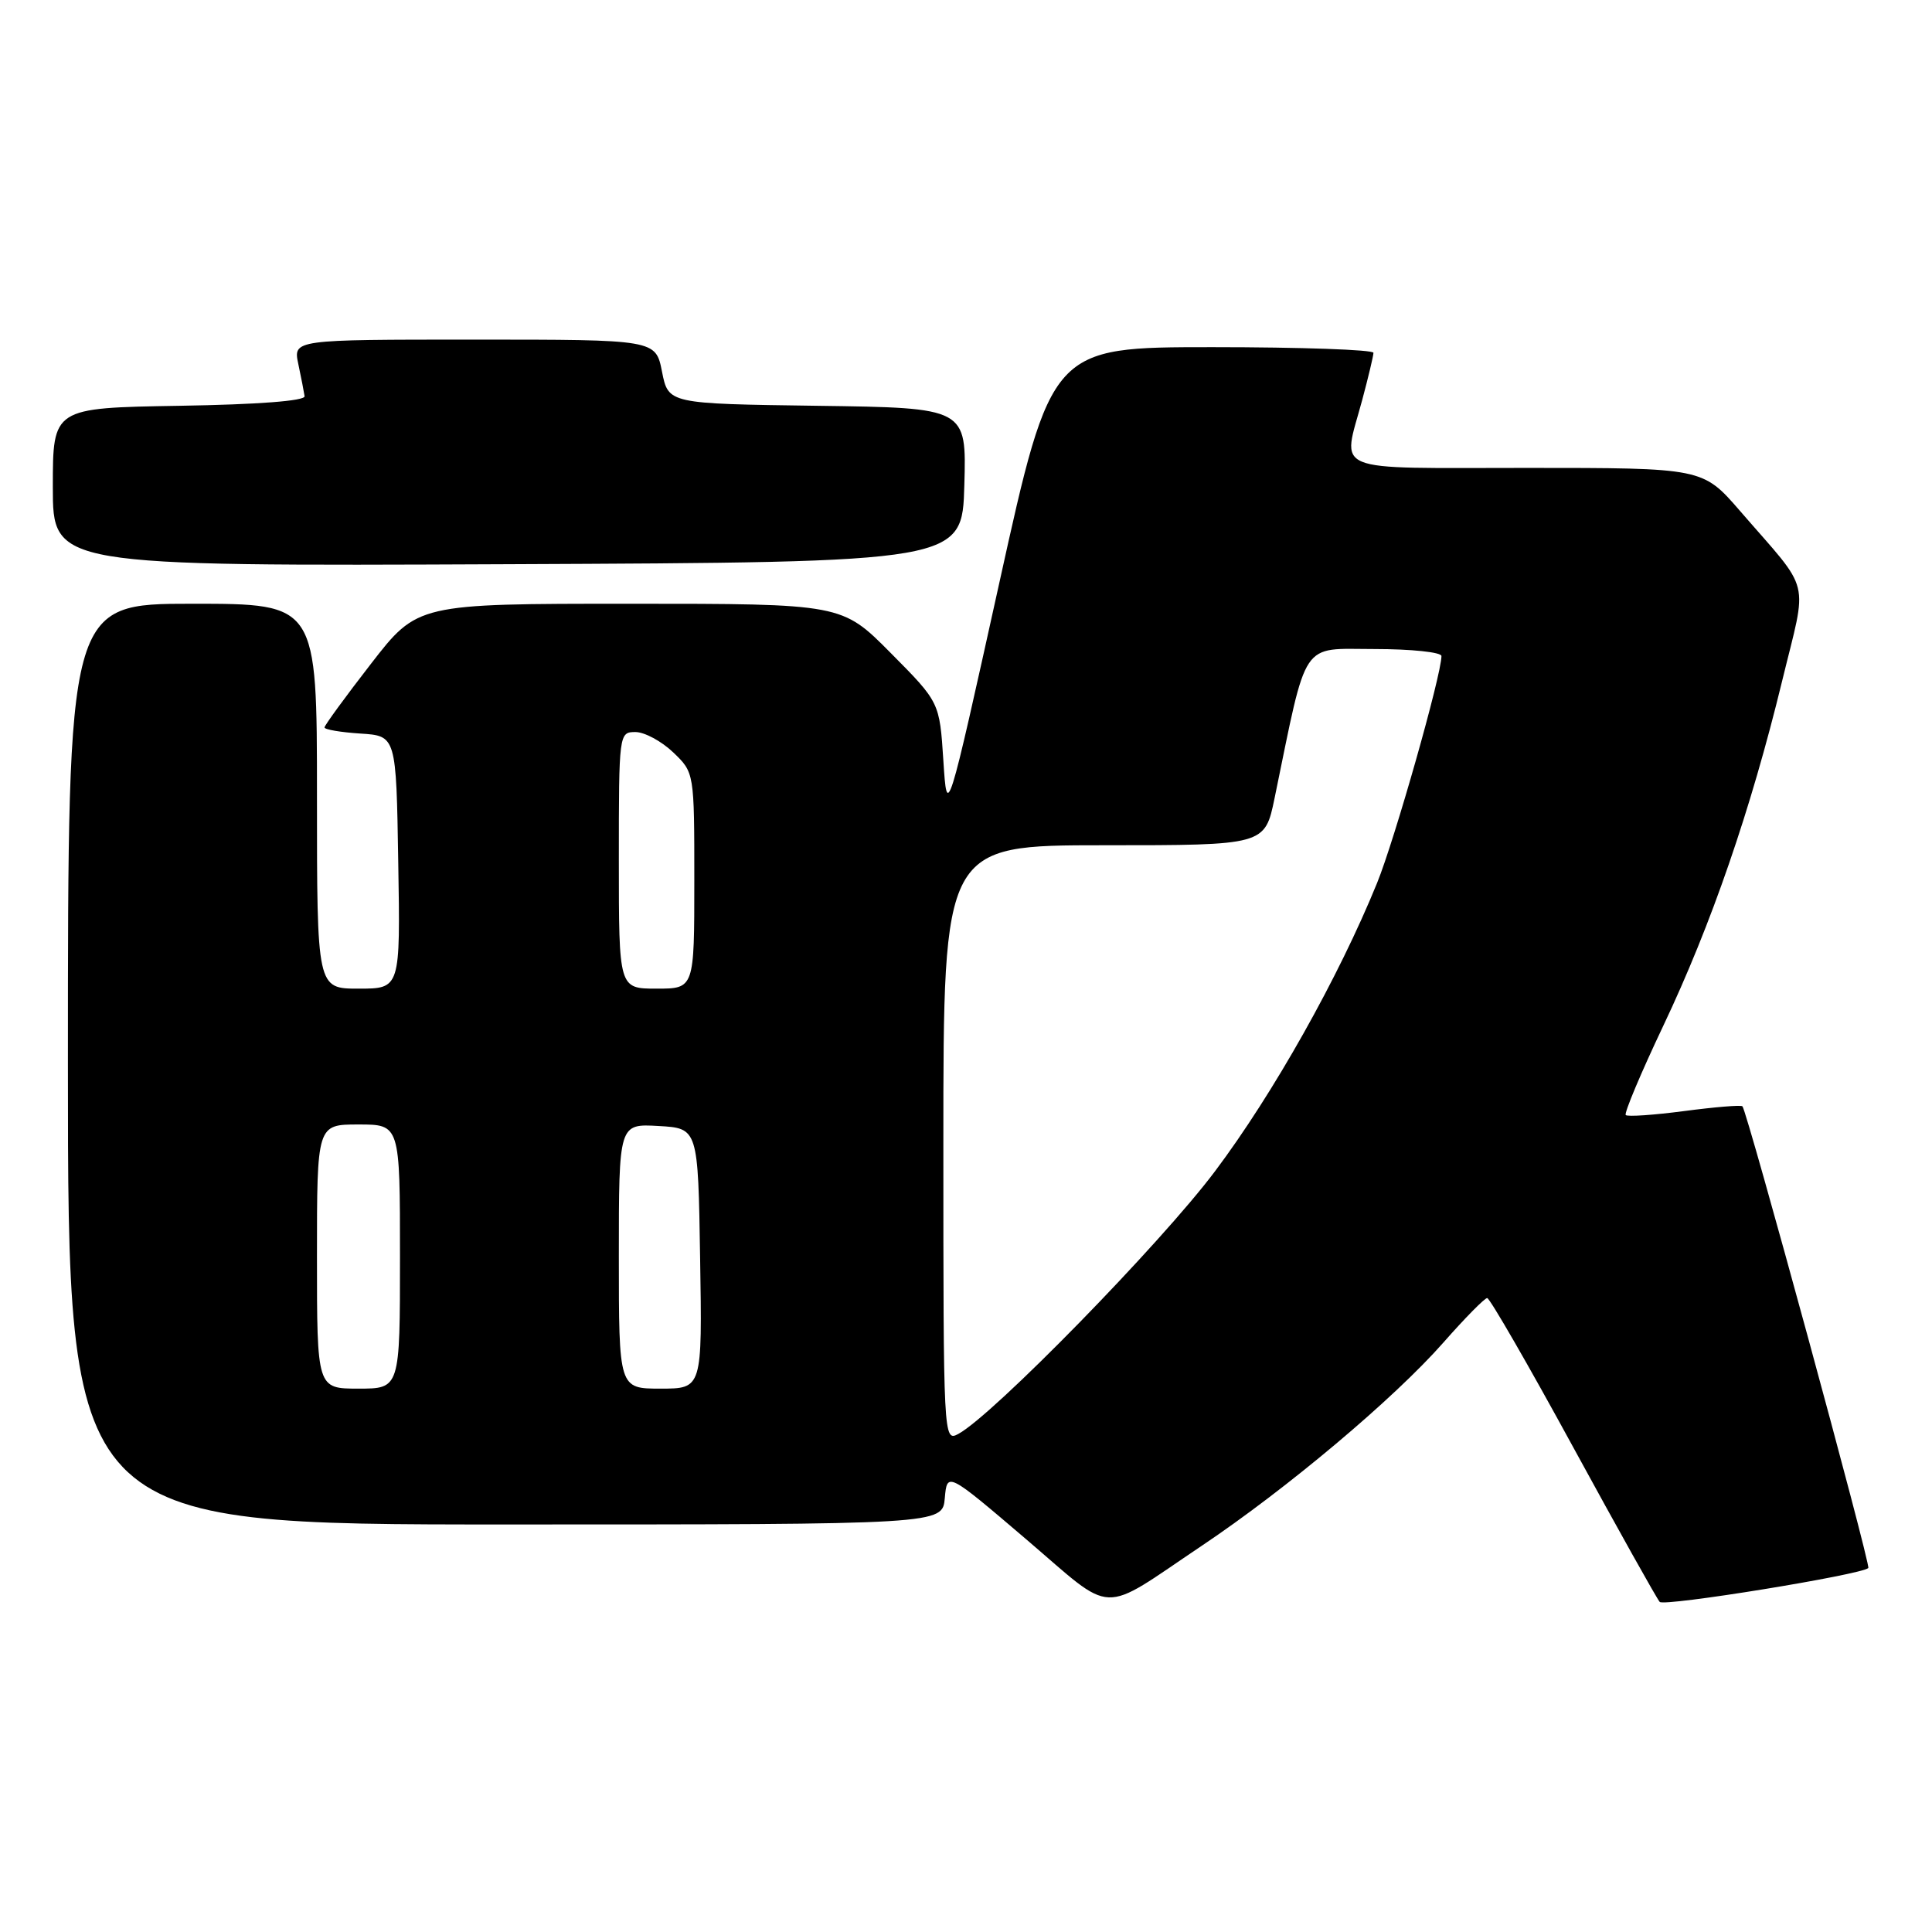 <?xml version="1.0" encoding="UTF-8" standalone="no"?>
<!DOCTYPE svg PUBLIC "-//W3C//DTD SVG 1.1//EN" "http://www.w3.org/Graphics/SVG/1.1/DTD/svg11.dtd" >
<svg xmlns="http://www.w3.org/2000/svg" xmlns:xlink="http://www.w3.org/1999/xlink" version="1.1" viewBox="0 0 256 256">
 <g >
 <path fill="currentColor"
d=" M 159.23 204.83 C 170.55 197.24 184.72 185.32 191.27 177.88 C 194.11 174.65 196.72 172.00 197.06 172.00 C 197.40 172.00 202.53 180.89 208.45 191.75 C 214.38 202.61 219.54 211.84 219.92 212.26 C 220.51 212.91 246.68 208.66 247.56 207.77 C 247.92 207.41 231.47 147.11 230.88 146.59 C 230.67 146.40 227.20 146.69 223.18 147.22 C 219.15 147.75 215.66 147.99 215.42 147.75 C 215.18 147.52 217.42 142.19 220.40 135.91 C 226.74 122.55 231.98 107.35 236.14 90.24 C 239.53 76.29 240.15 78.78 230.56 67.70 C 225.62 62.00 225.62 62.00 202.31 62.00 C 175.85 62.00 177.86 62.83 180.50 53.00 C 181.31 49.98 181.98 47.16 181.99 46.75 C 181.99 46.34 172.40 46.00 160.66 46.00 C 139.31 46.00 139.31 46.00 132.41 77.25 C 125.50 108.50 125.50 108.50 125.00 100.78 C 124.50 93.05 124.50 93.05 118.03 86.53 C 111.56 80.00 111.56 80.00 83.44 80.00 C 55.32 80.00 55.32 80.00 49.16 87.95 C 45.77 92.32 43.00 96.12 43.00 96.39 C 43.00 96.67 45.14 97.03 47.75 97.20 C 52.50 97.50 52.50 97.50 52.77 114.25 C 53.05 131.00 53.05 131.00 47.52 131.00 C 42.00 131.00 42.00 131.00 42.00 105.50 C 42.00 80.00 42.00 80.00 25.50 80.00 C 9.00 80.00 9.00 80.00 9.00 141.00 C 9.00 202.00 9.00 202.00 66.94 202.00 C 124.88 202.00 124.88 202.00 125.19 198.51 C 125.50 195.03 125.50 195.03 135.95 203.94 C 147.88 214.13 145.50 214.04 159.23 204.83 Z  M 127.78 64.27 C 128.07 54.04 128.07 54.04 108.32 53.77 C 88.56 53.50 88.56 53.50 87.72 49.25 C 86.88 45.00 86.88 45.00 62.86 45.00 C 38.84 45.00 38.84 45.00 39.53 48.25 C 39.91 50.04 40.28 51.95 40.36 52.50 C 40.45 53.12 34.19 53.60 23.75 53.77 C 7.00 54.05 7.00 54.05 7.00 64.53 C 7.00 75.02 7.00 75.02 67.25 74.76 C 127.50 74.50 127.50 74.50 127.78 64.27 Z  M 125.00 151.54 C 125.00 112.00 125.00 112.00 146.30 112.00 C 167.60 112.00 167.60 112.00 168.89 105.75 C 173.28 84.45 172.24 86.00 182.11 86.00 C 187.00 86.00 191.00 86.42 191.00 86.93 C 191.00 89.42 184.80 111.27 182.47 117.00 C 177.37 129.53 168.72 144.91 161.00 155.19 C 153.81 164.78 131.52 187.58 126.97 190.01 C 125.02 191.06 125.00 190.57 125.00 151.54 Z  M 42.00 166.50 C 42.00 149.00 42.00 149.00 47.50 149.00 C 53.00 149.00 53.00 149.00 53.00 166.50 C 53.00 184.00 53.00 184.00 47.50 184.00 C 42.00 184.00 42.00 184.00 42.00 166.50 Z  M 82.00 166.45 C 82.00 148.90 82.00 148.90 87.25 149.20 C 92.50 149.50 92.50 149.50 92.77 166.75 C 93.05 184.00 93.05 184.00 87.52 184.00 C 82.00 184.00 82.00 184.00 82.00 166.45 Z  M 82.00 114.00 C 82.00 97.16 82.02 97.00 84.20 97.00 C 85.40 97.00 87.65 98.21 89.20 99.69 C 92.00 102.37 92.00 102.37 92.00 116.69 C 92.00 131.00 92.00 131.00 87.00 131.00 C 82.00 131.00 82.00 131.00 82.00 114.00 Z "/>
</g>
</svg>